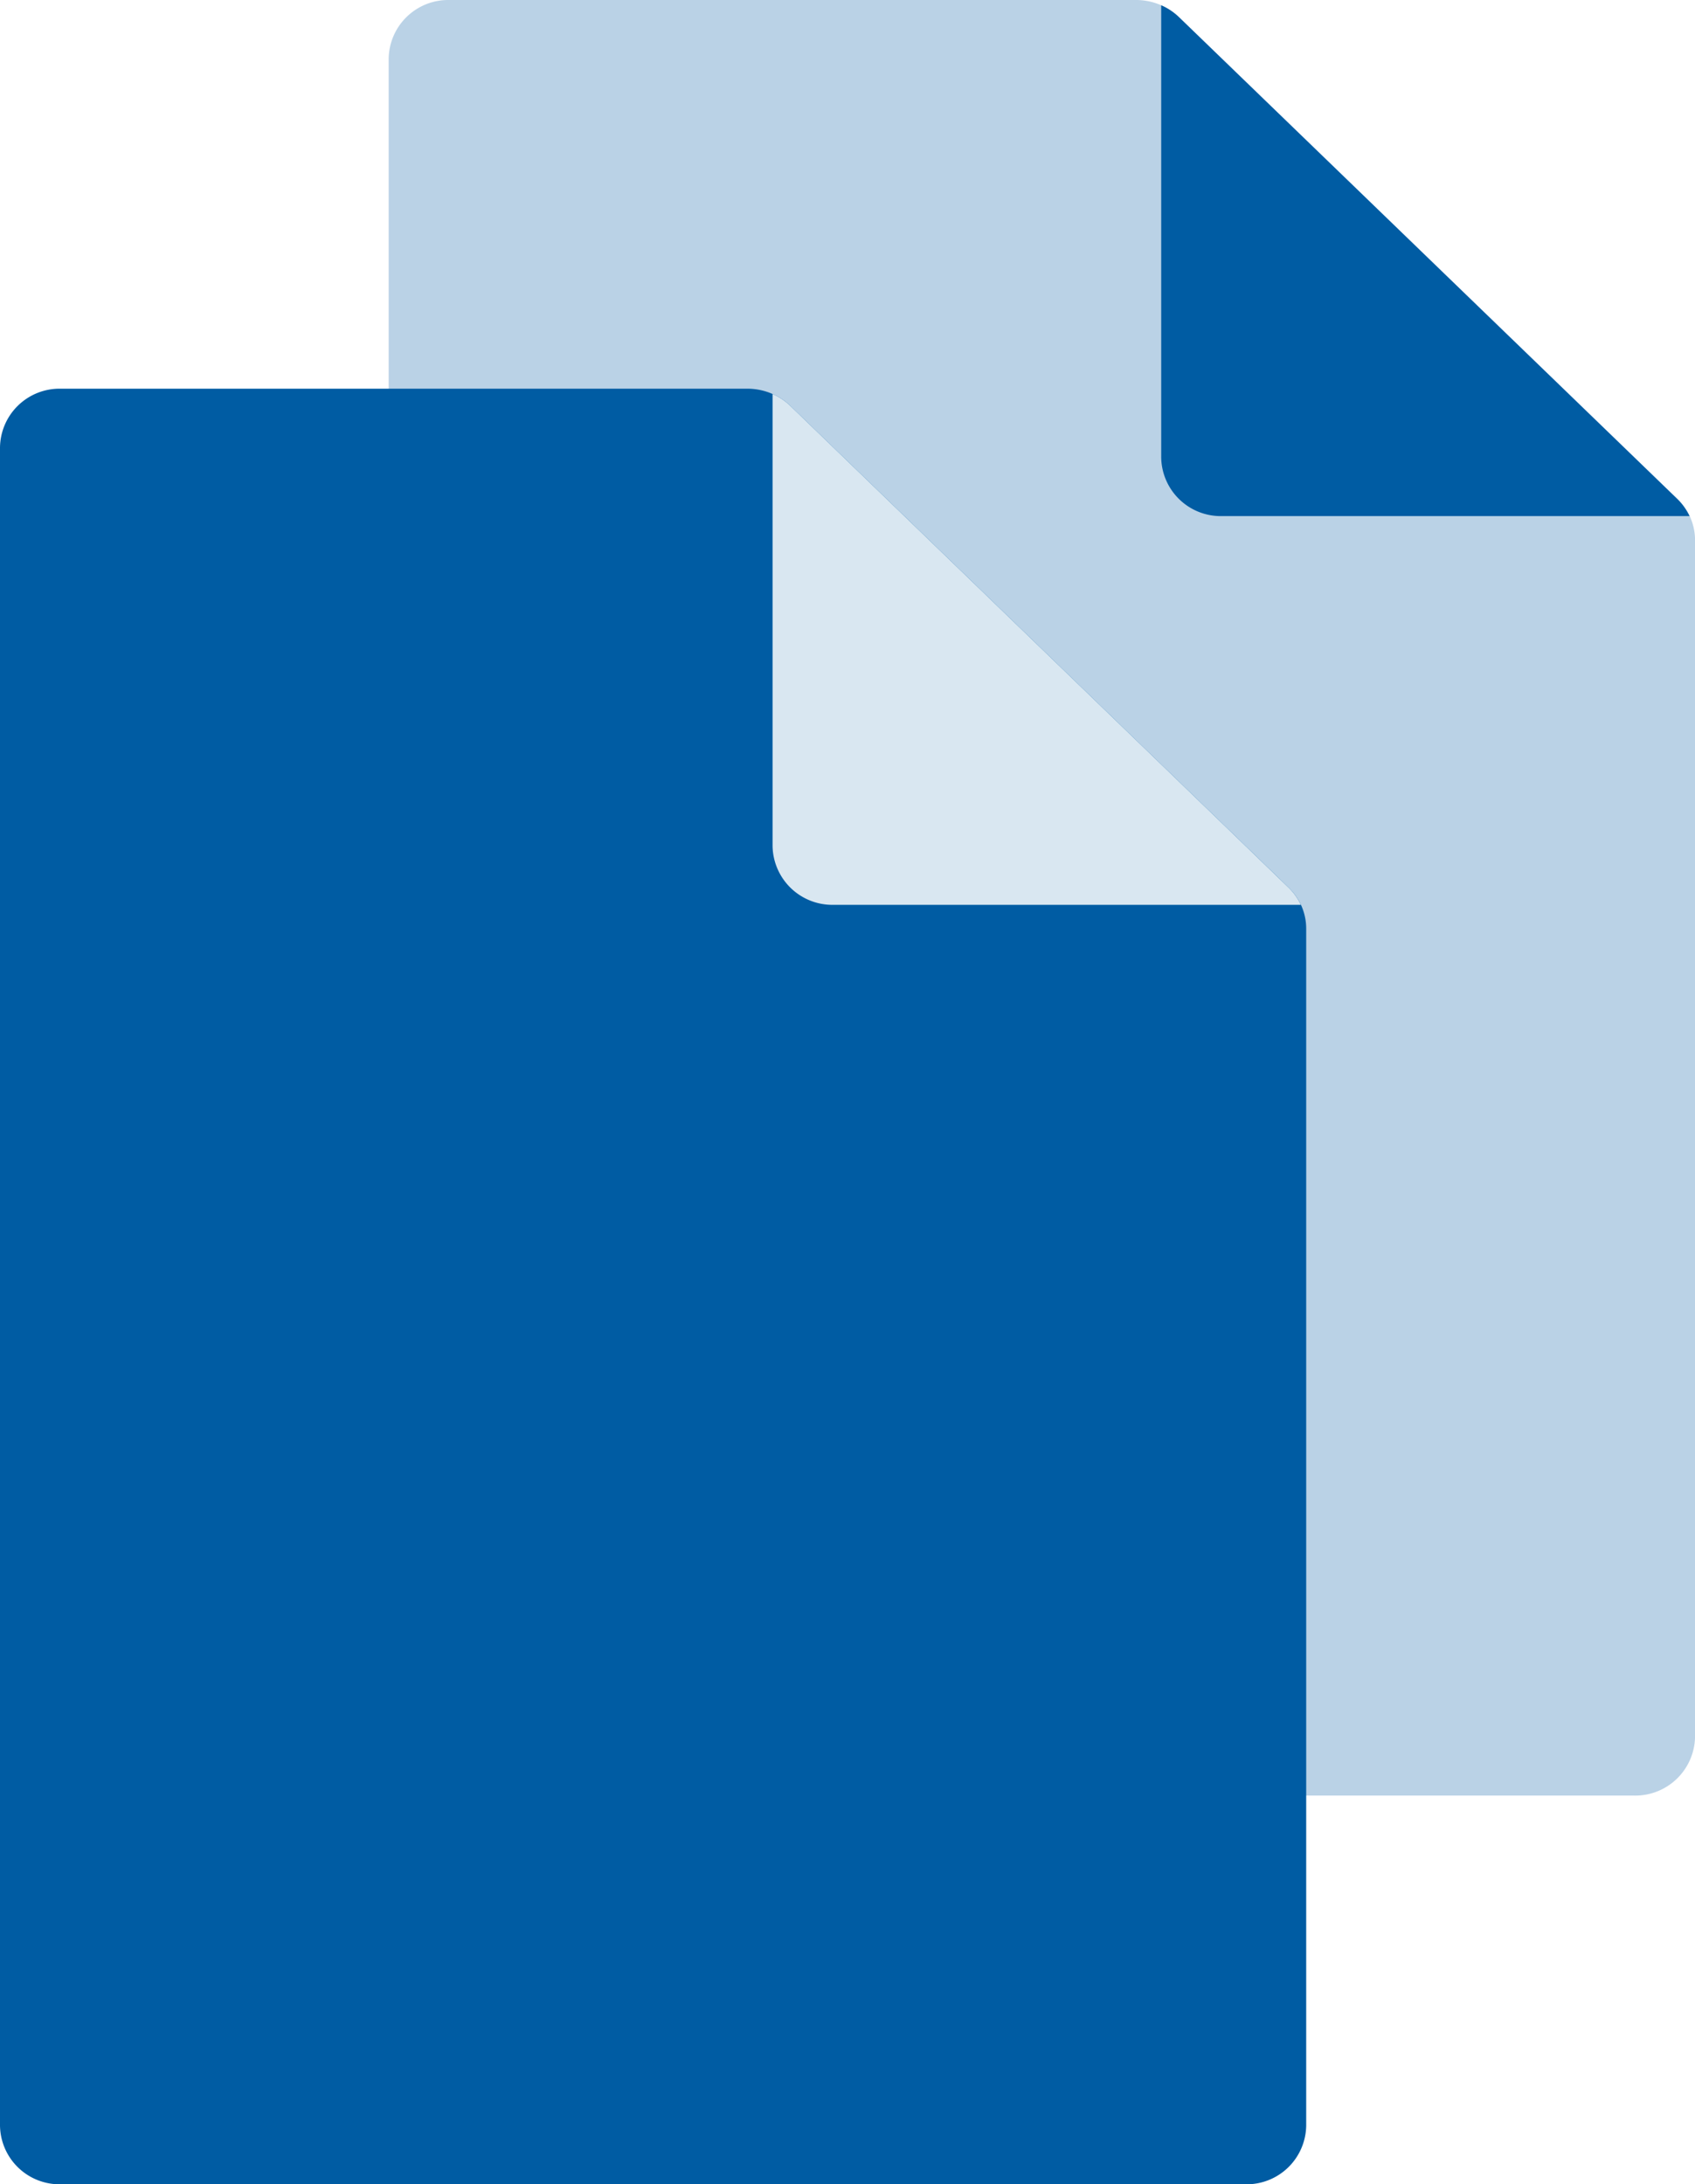 <svg id="duplicate_1_" data-name="duplicate (1)" xmlns="http://www.w3.org/2000/svg" width="39.838" height="51.333" viewBox="0 0 39.838 51.333">
  <path id="Path_86427" data-name="Path 86427" d="M121.817,12.7V40.818a1.405,1.405,0,0,1-1.428,1.381H92.541a1.4,1.4,0,0,1-1.428-1.381V1.381A1.4,1.4,0,0,1,92.541,0h16.138a1.469,1.469,0,0,1,.591.124,1.419,1.419,0,0,1,.419.28L121.4,11.724a1.392,1.392,0,0,1,.289.4A1.342,1.342,0,0,1,121.817,12.7Zm0,0" transform="translate(-81.978)" fill="rgba(0,92,163,0.27)"/>
  <path id="Path_86429" data-name="Path 86429" d="M284.632,13.243h-10.99a1.4,1.4,0,0,1-1.428-1.381V1.238a1.419,1.419,0,0,1,.419.28l11.709,11.32A1.393,1.393,0,0,1,284.632,13.243Zm0,0" transform="translate(-244.922 -1.114)" fill="#005ca3"/>
  <path id="Path_86430" data-name="Path 86430" d="M30.7,103.814v28.117a1.4,1.4,0,0,1-1.428,1.381H1.428A1.4,1.4,0,0,1,0,131.931V92.494a1.4,1.4,0,0,1,1.428-1.381H17.566a1.467,1.467,0,0,1,.591.124,1.412,1.412,0,0,1,.419.28l11.709,11.32a1.4,1.4,0,0,1,.289.4A1.339,1.339,0,0,1,30.7,103.814Zm0,0" transform="translate(0 -81.978)" fill="#005ca3"/>
  <path id="Path_86432" data-name="Path 86432" d="M193.519,104.357H182.53a1.405,1.405,0,0,1-1.428-1.381V92.352a1.412,1.412,0,0,1,.419.28l11.709,11.32A1.4,1.4,0,0,1,193.519,104.357Zm0,0" transform="translate(-162.944 -83.092)" fill="#d9e7f1"/>
</svg>
